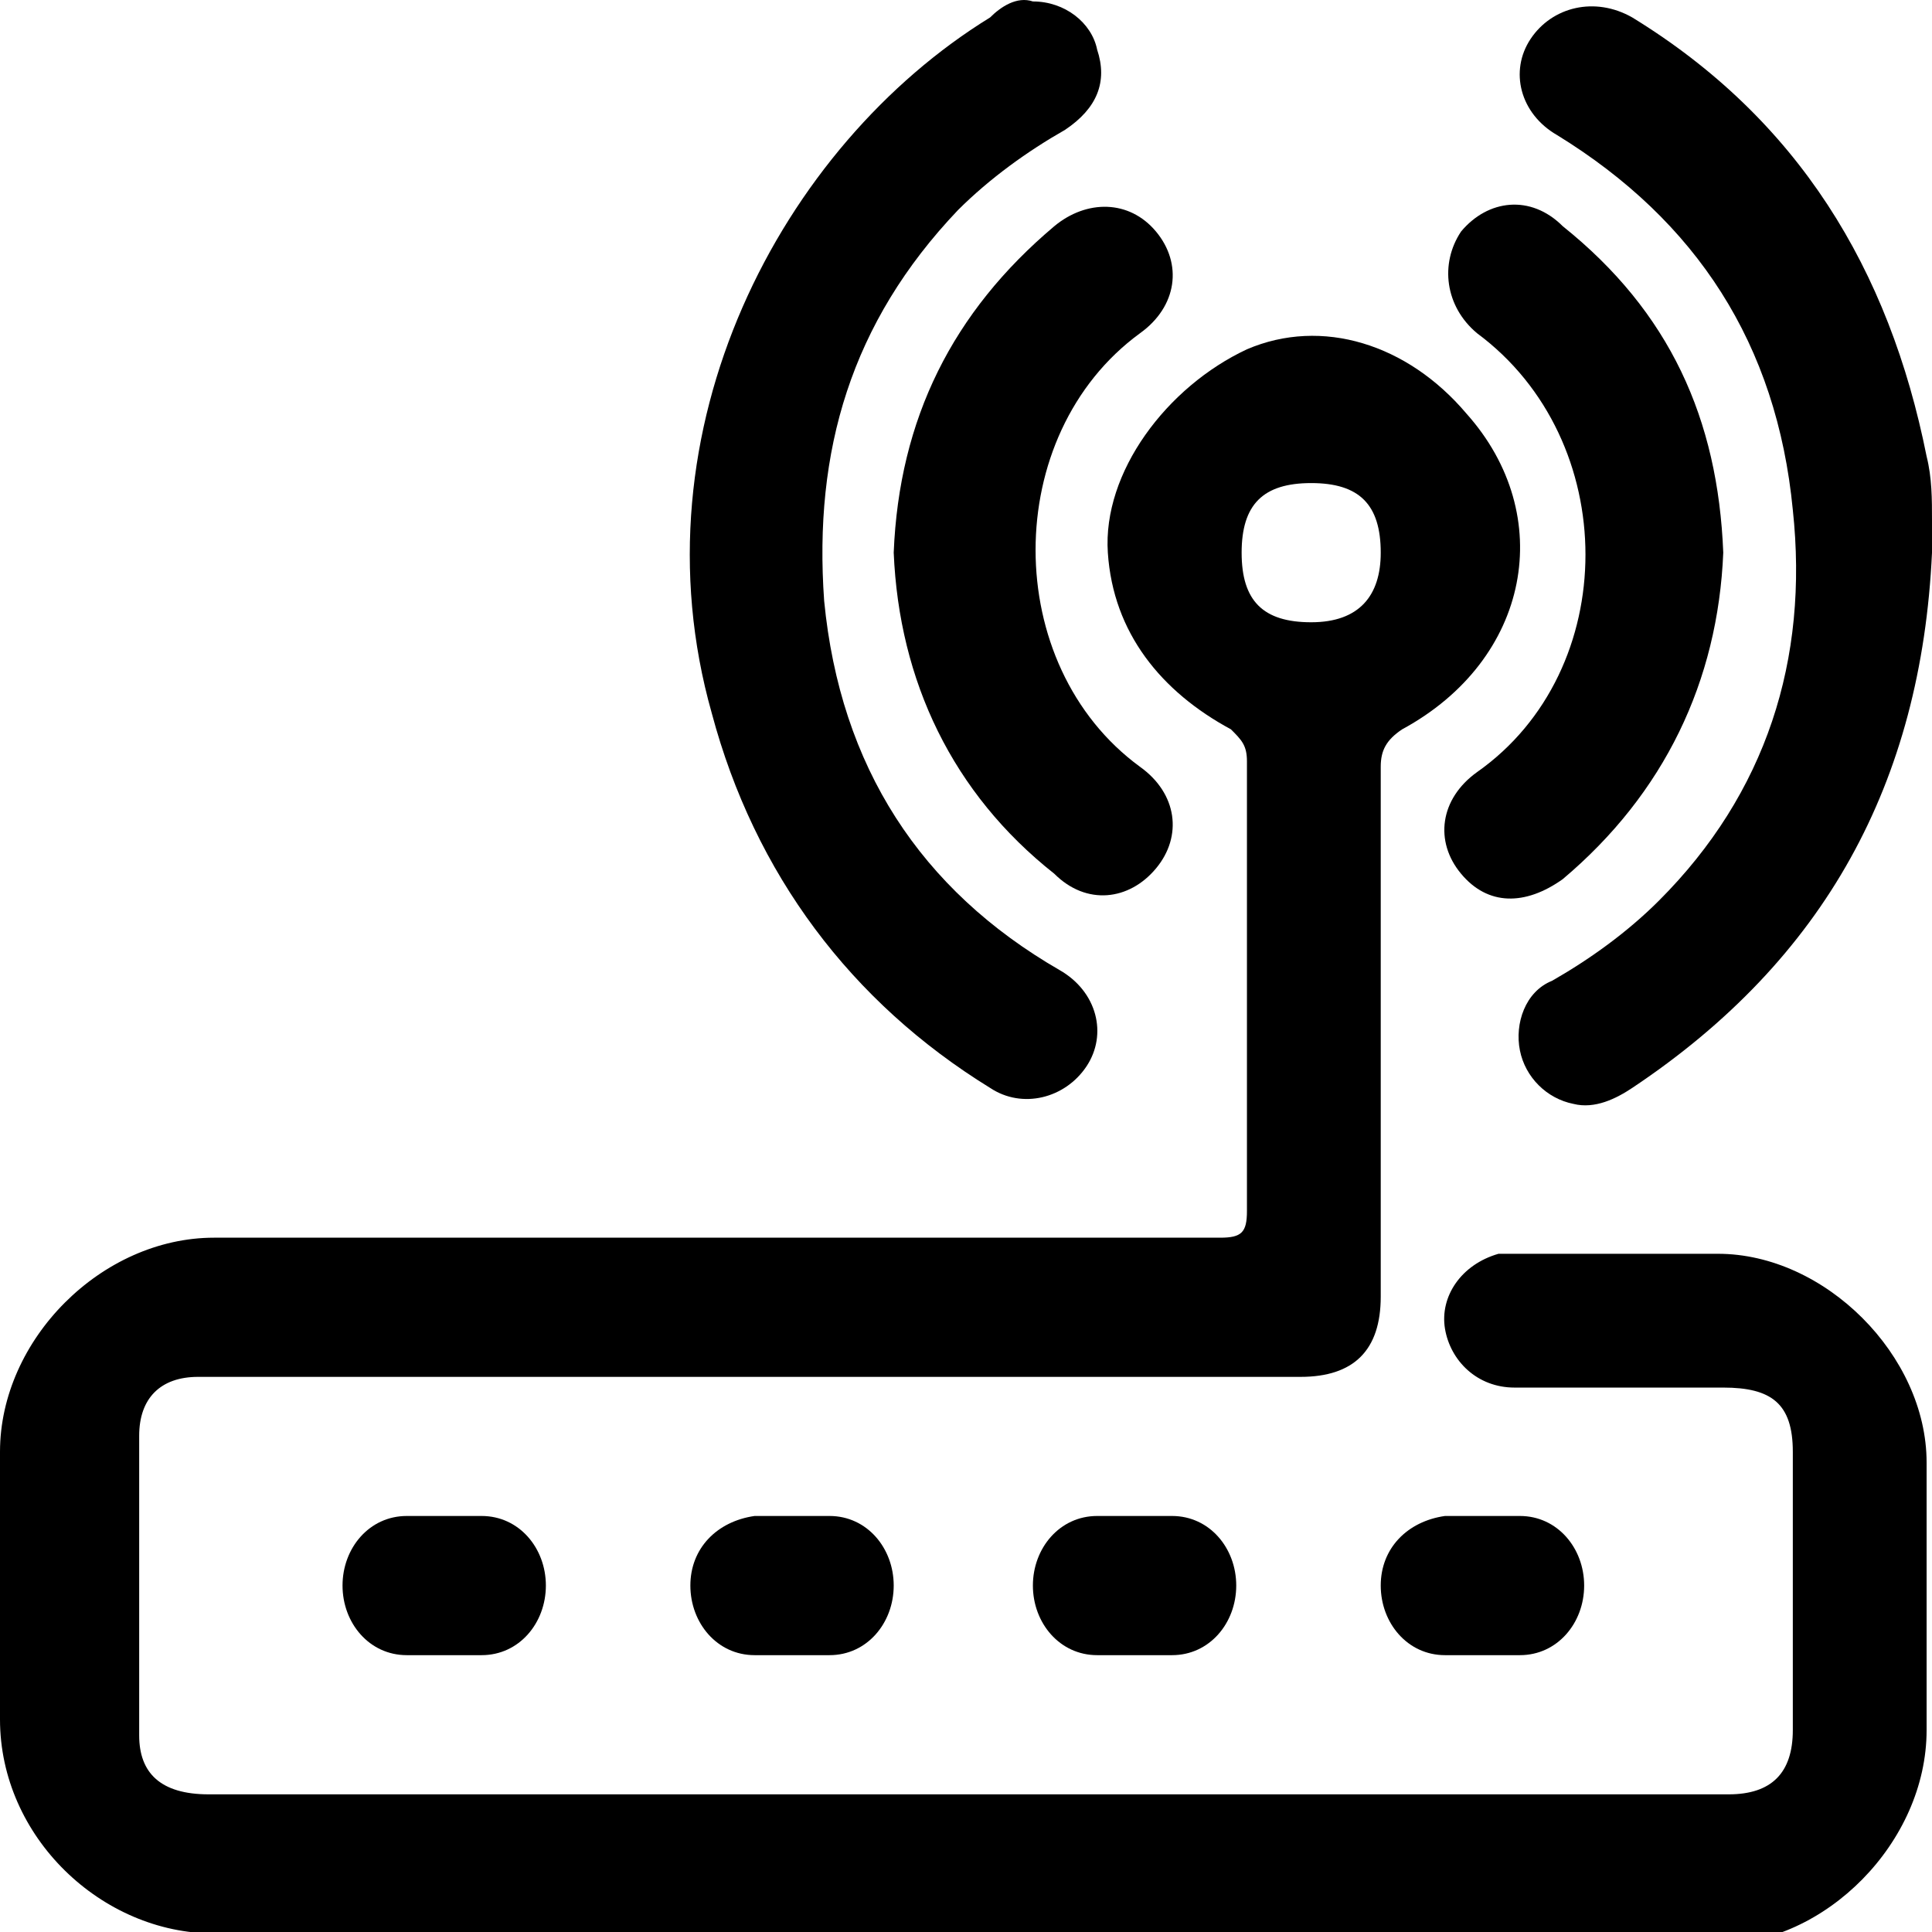 <svg width="100%" height="100%" viewBox="0 0 24 24" fit="" focusable="false">
<path d="M11.967 24.018C8.842 24.018 5.717 24.018 2.659 24.018C1.263 24.018 0 22.821 0 21.359C0 20.229 0 19.165 0 18.035C0 16.639 1.263 15.375 2.659 15.375C6.848 15.375 10.97 15.375 15.158 15.375C15.424 15.375 15.49 15.309 15.49 15.043C15.49 13.181 15.49 11.32 15.49 9.458C15.49 9.259 15.424 9.193 15.291 9.06C14.427 8.594 13.828 7.863 13.762 6.866C13.695 5.868 14.493 4.805 15.49 4.339C16.421 3.94 17.485 4.273 18.216 5.137C19.346 6.4 19.014 8.195 17.418 9.06C17.219 9.193 17.152 9.325 17.152 9.525C17.152 11.719 17.152 13.913 17.152 16.107C17.152 16.771 16.82 17.104 16.155 17.104C11.701 17.104 7.18 17.104 2.726 17.104C2.659 17.104 2.526 17.104 2.46 17.104C1.994 17.104 1.729 17.37 1.729 17.835C1.729 19.098 1.729 20.295 1.729 21.558C1.729 22.024 1.994 22.29 2.593 22.29C3.989 22.29 5.385 22.29 6.715 22.29C11.568 22.29 16.421 22.29 21.208 22.29C21.274 22.29 21.341 22.29 21.474 22.29C22.006 22.29 22.271 22.024 22.271 21.492C22.271 20.361 22.271 19.165 22.271 18.035C22.271 17.436 22.006 17.237 21.407 17.237C20.543 17.237 19.679 17.237 18.814 17.237C18.349 17.237 18.017 16.904 17.95 16.506C17.884 16.107 18.15 15.708 18.615 15.575C18.681 15.575 18.814 15.575 18.881 15.575C19.679 15.575 20.543 15.575 21.341 15.575C22.67 15.575 23.933 16.838 23.933 18.168C23.933 19.298 23.933 20.428 23.933 21.492C23.933 22.888 22.67 24.151 21.341 24.151C18.216 24.018 15.091 24.018 11.967 24.018ZM17.152 6.866C17.152 6.267 16.886 6.001 16.288 6.001C15.69 6.001 15.424 6.267 15.424 6.866C15.424 7.464 15.69 7.73 16.288 7.73C16.886 7.73 17.152 7.398 17.152 6.866Z" fill="#000000"/>
<path d="M24 6.866C23.867 9.724 22.67 11.918 20.277 13.514C20.078 13.647 19.812 13.78 19.546 13.713C19.213 13.647 18.947 13.381 18.881 13.049C18.814 12.716 18.947 12.317 19.28 12.184C19.745 11.918 20.21 11.586 20.609 11.187C21.939 9.857 22.471 8.195 22.271 6.334C22.072 4.273 21.075 2.744 19.346 1.68C18.881 1.414 18.748 0.882 19.014 0.483C19.28 0.084 19.812 -0.048 20.277 0.217C22.338 1.481 23.468 3.342 23.933 5.669C24 5.935 24 6.201 24 6.467C24 6.533 24 6.733 24 6.866Z" fill="#000000"/>
<path d="M12.831 0.018C13.23 0.018 13.562 0.284 13.629 0.616C13.762 1.015 13.629 1.347 13.23 1.613C12.764 1.879 12.299 2.212 11.9 2.61C10.571 4.007 10.105 5.602 10.238 7.464C10.438 9.525 11.435 11.054 13.163 12.051C13.629 12.317 13.762 12.849 13.496 13.248C13.23 13.646 12.698 13.78 12.299 13.514C10.571 12.45 9.374 10.854 8.842 8.86C7.845 5.336 9.706 1.813 12.299 0.217C12.432 0.084 12.632 -0.049 12.831 0.018Z" fill="#000000"/>
<path d="M11.102 6.865C11.169 5.203 11.834 3.874 13.097 2.81C13.496 2.478 14.028 2.478 14.36 2.876C14.693 3.275 14.626 3.807 14.161 4.14C12.432 5.403 12.432 8.261 14.161 9.525C14.626 9.857 14.693 10.389 14.36 10.788C14.028 11.187 13.496 11.253 13.097 10.854C11.834 9.857 11.169 8.461 11.102 6.865Z" fill="#000000"/>
<path d="M21.407 6.865C21.341 8.461 20.676 9.857 19.413 10.921C18.947 11.253 18.482 11.253 18.15 10.854C17.817 10.455 17.884 9.924 18.349 9.591C20.144 8.328 20.144 5.469 18.349 4.14C17.95 3.807 17.884 3.275 18.15 2.876C18.482 2.478 19.014 2.411 19.413 2.81C20.742 3.874 21.341 5.203 21.407 6.865Z" fill="#000000"/>
<path d="M5.518 20.561C5.385 20.561 5.186 20.561 5.053 20.561C4.587 20.561 4.255 20.162 4.255 19.696C4.255 19.231 4.587 18.832 5.053 18.832C5.385 18.832 5.717 18.832 5.983 18.832C6.449 18.832 6.781 19.231 6.781 19.696C6.781 20.162 6.449 20.561 5.983 20.561C5.85 20.561 5.717 20.561 5.518 20.561Z" fill="#000000"/>
<path d="M9.839 20.561C9.706 20.561 9.507 20.561 9.374 20.561C8.909 20.561 8.576 20.162 8.576 19.696C8.576 19.231 8.909 18.898 9.374 18.832C9.706 18.832 10.039 18.832 10.305 18.832C10.77 18.832 11.102 19.231 11.102 19.696C11.102 20.162 10.77 20.561 10.305 20.561C10.172 20.561 9.972 20.561 9.839 20.561Z" fill="#000000"/>
<path d="M14.094 20.561C13.961 20.561 13.762 20.561 13.629 20.561C13.164 20.561 12.831 20.162 12.831 19.696C12.831 19.231 13.164 18.832 13.629 18.832C13.961 18.832 14.294 18.832 14.56 18.832C15.025 18.832 15.357 19.231 15.357 19.696C15.357 20.162 15.025 20.561 14.56 20.561C14.427 20.561 14.294 20.561 14.094 20.561Z" fill="#000000"/>
<path d="M18.416 18.832C18.549 18.832 18.748 18.832 18.881 18.832C19.346 18.832 19.679 19.231 19.679 19.696C19.679 20.162 19.346 20.561 18.881 20.561C18.549 20.561 18.216 20.561 17.95 20.561C17.485 20.561 17.152 20.162 17.152 19.696C17.152 19.231 17.485 18.898 17.95 18.832C18.083 18.832 18.282 18.832 18.416 18.832Z" fill="#000000"/>
</svg>
